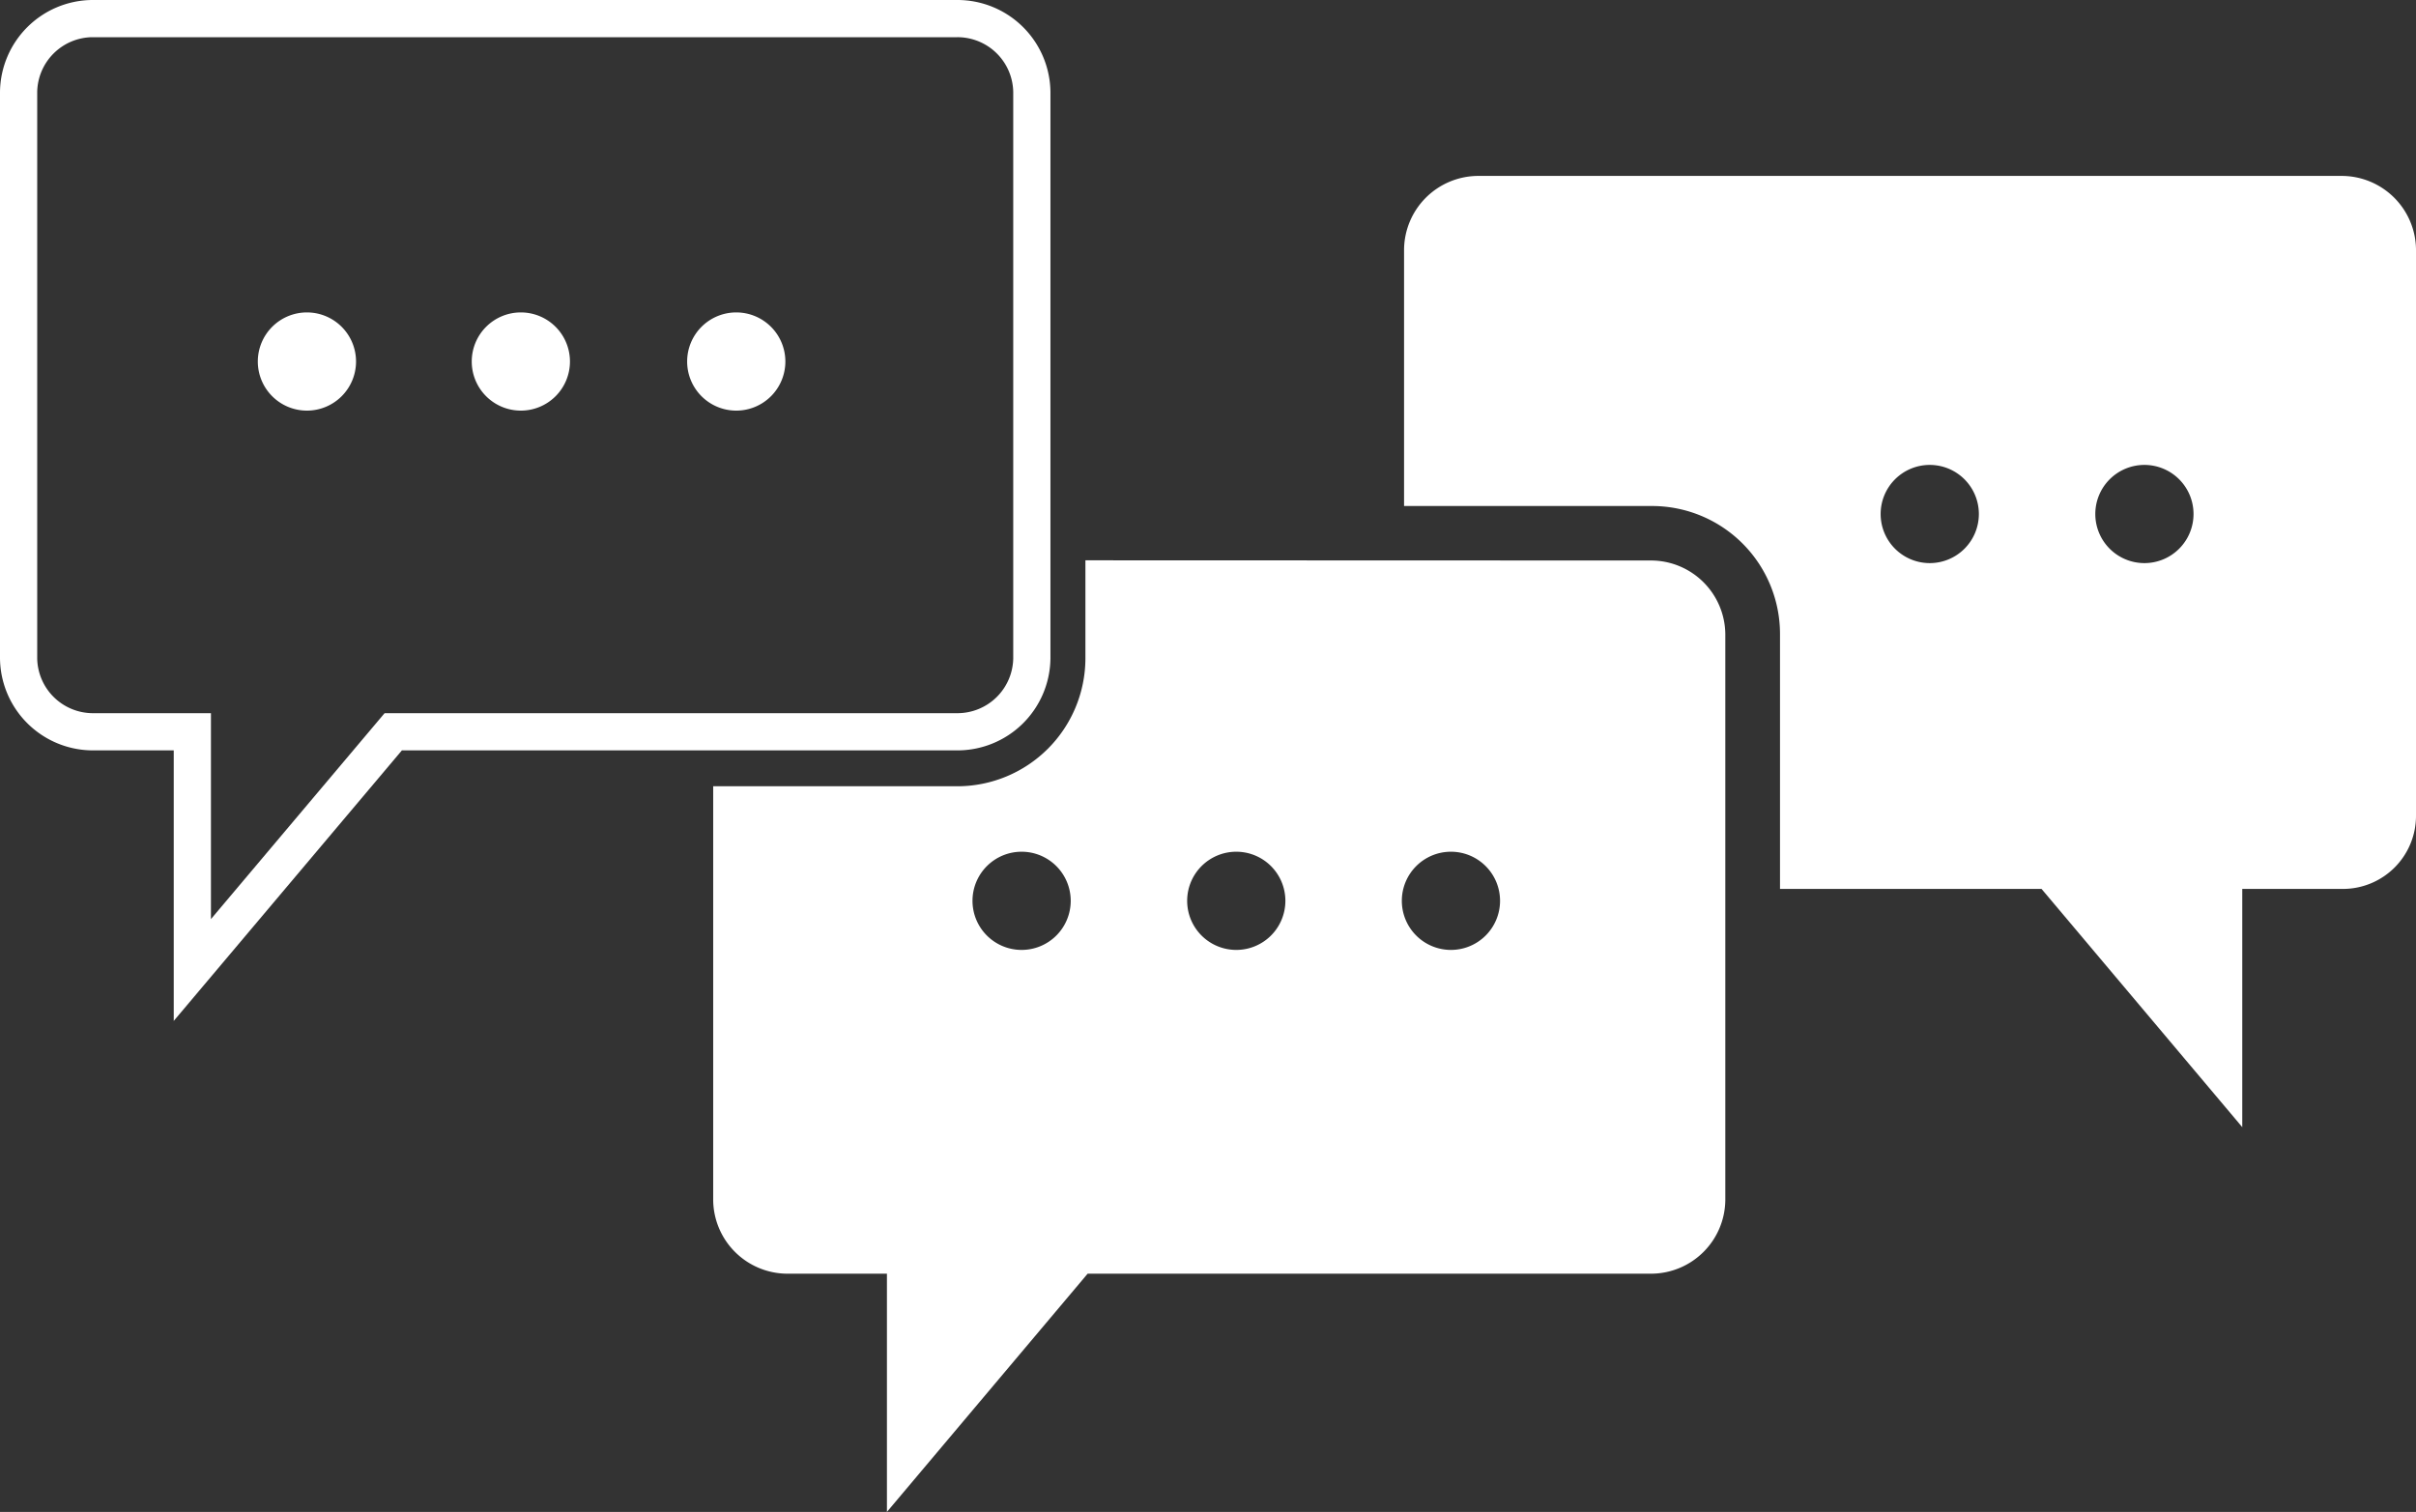 <svg xmlns="http://www.w3.org/2000/svg" viewBox="0 0 129.88 81.3"><rect x="0" y="0" width="129.88" height="81.3" fill="#333333" stroke="none"/><defs><style>.cls-1{fill:#fff;fill-rule:evenodd;}.cls-2{fill:none;stroke:#fff;stroke-miterlimit:10;stroke-width:2px;}</style></defs><g id="レイヤー_2" data-name="レイヤー 2"><g id="レイヤー_1-2" data-name="レイヤー 1"><g id="レイヤー_2-2" data-name="レイヤー 2"><g id="Layer_1" data-name="Layer 1"><path id="パス_1696" data-name="パス 1696" class="cls-1" d="M88.81,30.14a4,4,0,0,1,3.94,3.94V64.55a4,4,0,0,1-3.94,3.94H58.47L47.68,81.3V68.49h-5.4a4,4,0,0,1-3.94-3.94V42.28H51.47a6.89,6.89,0,0,0,6.88-6.87V30.13ZM78,45.8a2.64,2.64,0,1,0,2.64,2.64A2.64,2.64,0,0,0,78,45.8Zm-23.08,0a2.64,2.64,0,1,0,2.64,2.64h0a2.64,2.64,0,0,0-2.64-2.64Zm11.54,0a2.64,2.64,0,1,0,2.64,2.64h0a2.64,2.64,0,0,0-2.64-2.64Z"/><path id="パス_1697" data-name="パス 1697" class="cls-2" d="M51.47,1a4,4,0,0,1,4,3.94V35.41a4,4,0,0,1-4,3.94H21.14L10.34,52.16V39.35H4.94A4,4,0,0,1,1,35.41V4.94A4,4,0,0,1,4.94,1Z"/><path id="パス_1698" data-name="パス 1698" class="cls-1" d="M16.5,16.8a2.64,2.64,0,1,0,2.64,2.64A2.64,2.64,0,0,0,16.5,16.8Z"/><path id="パス_1699" data-name="パス 1699" class="cls-1" d="M39.58,16.8a2.64,2.64,0,1,0,2.64,2.64,2.64,2.64,0,0,0-2.64-2.64Z"/><path id="パス_1700" data-name="パス 1700" class="cls-1" d="M28,16.8a2.64,2.64,0,1,0,2.64,2.64A2.64,2.64,0,0,0,28,16.8Z"/><path id="パス_1701" data-name="パス 1701" class="cls-1" d="M109.75,47.8l10.79,12.81V47.8h5.4a3.93,3.93,0,0,0,3.94-3.94V13.4a4,4,0,0,0-3.94-3.94H79.41a4,4,0,0,0-3.93,3.94V27.21H88.82a6.88,6.88,0,0,1,6.87,6.87V47.8ZM115.28,25a2.64,2.64,0,1,1-2.64,2.64A2.64,2.64,0,0,1,115.28,25Zm-11.54,0a2.64,2.64,0,1,1-2.64,2.64A2.64,2.64,0,0,1,103.74,25Z"/></g></g></g></g></svg>